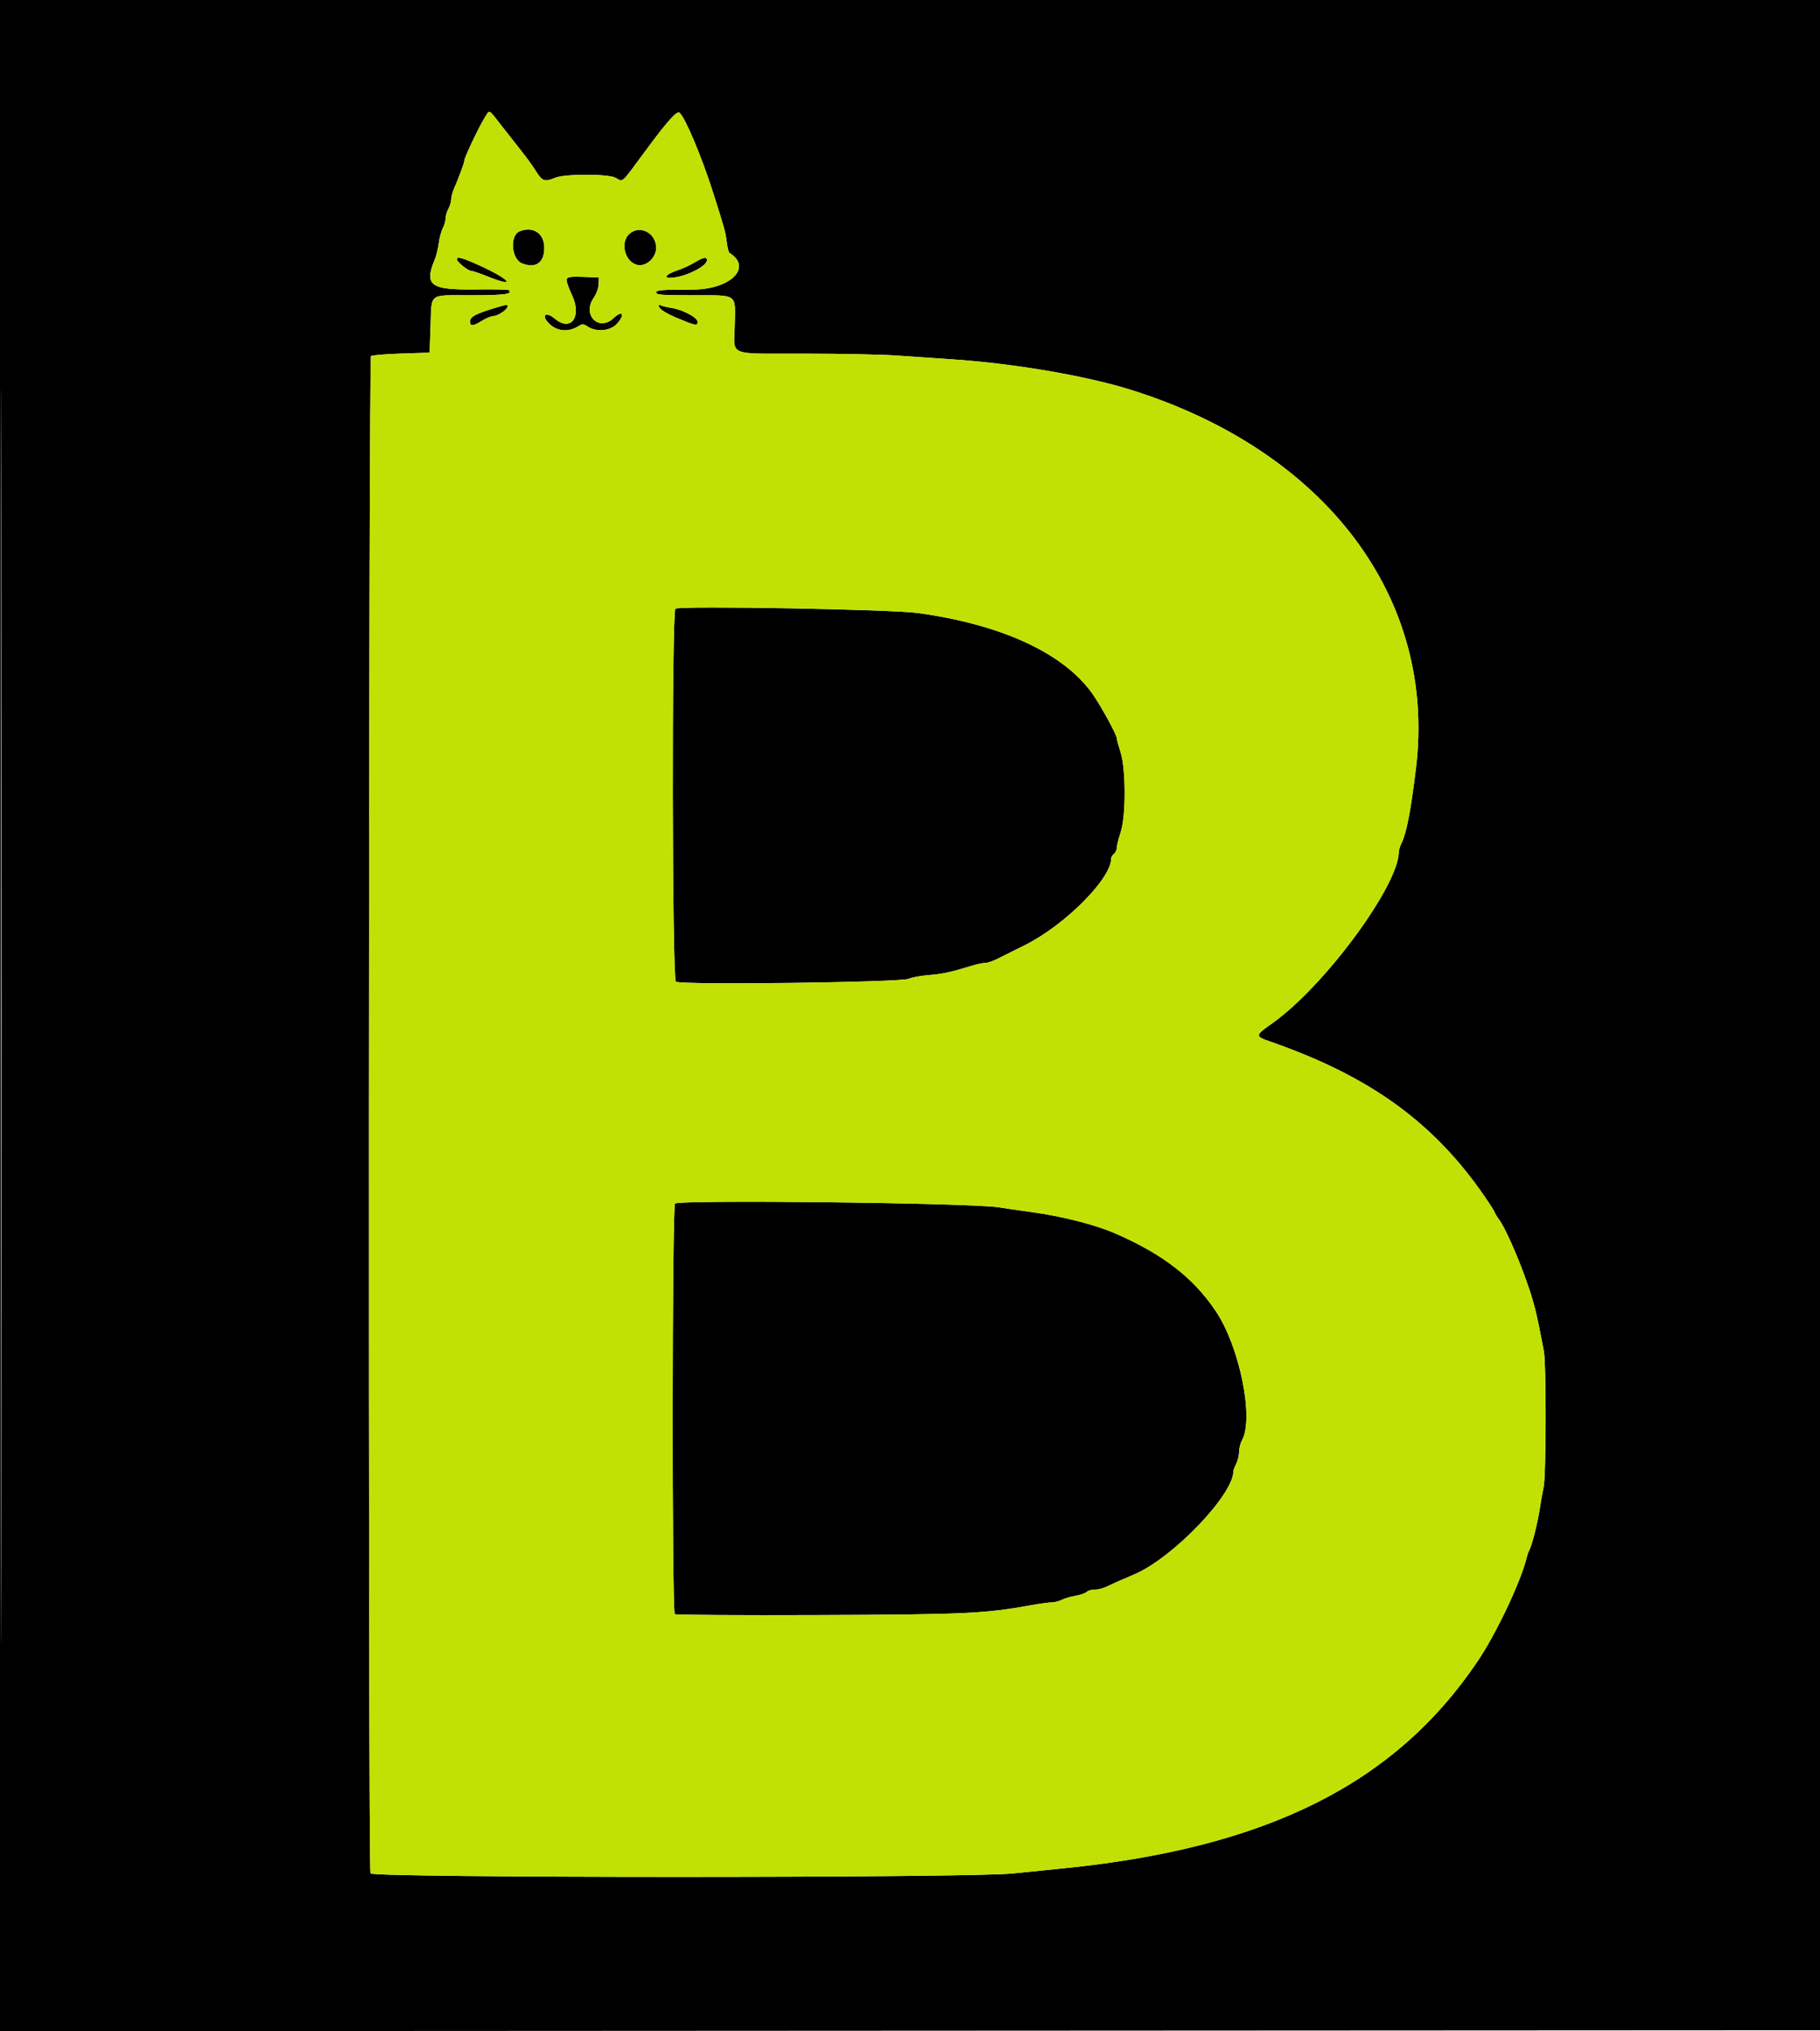 <svg xmlns="http://www.w3.org/2000/svg" width="968" height="1080" viewBox="0 0 968 1080" version="1.1"><path d="M 0 540.001 L 0 1080.002 484.250 1079.751 L 968.500 1079.500 968.751 539.750 L 969.002 0 484.501 0 L 0 0 0 540.001 M 0.496 540.500 C 0.496 837.500, 0.610 958.851, 0.750 810.168 C 0.890 661.485, 0.890 418.485, 0.750 270.168 C 0.610 121.851, 0.496 243.500, 0.496 540.500 M 257.690 62.750 C 254.666 67.606, 247 83.769, 247 85.289 C 247 86.407, 244.245 93.900, 241.351 100.651 C 240.608 102.384, 239.984 104.859, 239.965 106.151 C 239.945 107.443, 239.286 109.625, 238.500 111 C 237.714 112.375, 237.052 114.625, 237.029 116 C 237.006 117.375, 236.327 119.766, 235.520 121.314 C 234.712 122.862, 233.744 126.462, 233.367 129.314 C 232.990 132.166, 232.079 135.948, 231.341 137.718 C 225.491 151.755, 228.740 154.218, 252.689 153.903 C 262.214 153.777, 270.276 153.943, 270.604 154.271 C 272.759 156.426, 268.528 157, 250.500 157 C 227.524 157, 229.647 155.370, 229 173.500 L 228.500 187.500 213.330 188 C 204.987 188.275, 197.787 188.875, 197.330 189.333 C 196.035 190.633, 195.763 993.688, 197.057 996.106 C 198.372 998.563, 514.760 998.604, 538.500 996.150 C 545.100 995.468, 557.025 994.261, 565 993.468 C 673.624 982.666, 741.994 948.531, 786.008 883.129 C 795.805 868.570, 808.714 841.325, 811.953 828.368 C 812.384 826.645, 813.051 824.727, 813.436 824.104 C 814.678 822.093, 817.818 809.695, 818.906 802.500 C 819.488 798.650, 820.442 793.250, 821.026 790.500 C 822.351 784.262, 822.435 725.427, 821.129 718.500 C 816.960 696.383, 815.829 691.979, 810.731 678 C 806.183 665.531, 800.163 652.270, 797.296 648.406 C 796.033 646.704, 795 645.013, 795 644.648 C 795 644.284, 792.537 640.410, 789.528 636.040 C 762.447 596.723, 728.642 572.309, 675.750 553.871 C 667.321 550.933, 667.345 550.695, 676.766 544.022 C 704.477 524.393, 744 470.776, 744 452.812 C 744 451.904, 744.636 449.888, 745.413 448.331 C 748.061 443.023, 750.320 431.323, 753.101 408.500 C 764.110 318.167, 705.414 240.067, 602 207.445 C 577.760 199.799, 538.688 193.140, 505.500 190.999 C 496.700 190.431, 483.650 189.541, 476.500 189.020 C 469.350 188.500, 447.439 188.058, 427.809 188.037 C 386.200 187.994, 390.431 189.730, 390.790 172.851 C 391.152 155.857, 392.765 157, 368.429 157 C 351.825 157, 349 156.782, 349 155.500 C 349 154.219, 351.812 153.998, 368.250 153.985 C 388.514 153.969, 400.434 142.184, 387.974 134.484 C 387.541 134.217, 386.892 131.636, 386.531 128.749 C 385.840 123.218, 385.478 121.908, 379.134 102 C 373.148 83.214, 364.373 62.385, 361.409 59.925 C 360.044 58.791, 355.190 64.148, 344.498 78.588 C 329.529 98.804, 331.713 96.774, 327.364 94.506 C 323.327 92.400, 300.381 92.396, 295.346 94.500 C 289.743 96.841, 288.433 96.420, 285.219 91.250 C 283.595 88.638, 280.069 83.743, 277.383 80.373 C 274.697 77.003, 269.836 70.816, 266.579 66.623 C 259.630 57.675, 260.590 58.094, 257.690 62.750 M 276.393 122.978 C 270.972 125.169, 271.958 137.893, 277.718 140.083 C 285.014 142.857, 289.500 139.706, 289.500 131.808 C 289.500 124.101, 283.544 120.088, 276.393 122.978 M 334.646 124.452 C 329.168 129.529, 333.120 141, 340.346 141 C 344.715 141, 349 136.451, 349 131.812 C 349 123.798, 340.213 119.293, 334.646 124.452 M 243 137.911 C 243 139.214, 248.896 144, 250.501 144 C 251.242 144, 255.288 145.377, 259.492 147.060 C 275.475 153.460, 271.159 148.372, 254.140 140.750 C 245.639 136.943, 243 136.271, 243 137.911 M 369.500 139.527 C 367.300 140.883, 363.397 142.694, 360.827 143.551 C 353.480 146.002, 352.157 148.441, 358.659 147.547 C 366.157 146.516, 376 141.311, 376 138.378 C 376 136.381, 374.045 136.727, 369.500 139.527 M 301.402 148.394 C 301.091 149.206, 302.315 152.937, 304.123 156.685 C 309.682 168.212, 303.752 176.711, 295.182 169.500 C 290.282 165.376, 287.569 167.569, 292.040 172.040 C 296.248 176.248, 302.393 176.771, 307.750 173.379 C 309.731 172.125, 310.314 172.159, 312.618 173.669 C 317.261 176.711, 324.723 175.993, 328.134 172.177 C 332.642 167.131, 331.113 164.667, 326.287 169.200 C 318.541 176.477, 309.572 167.509, 315.651 158.563 C 317.200 156.284, 318.343 153.173, 318.401 151.081 L 318.500 147.500 310.234 147.209 C 303.678 146.979, 301.851 147.224, 301.402 148.394 M 264 163.519 C 252.861 166.837, 250 168.378, 250 171.059 C 250 173.615, 251.641 173.467, 256.500 170.474 C 258.700 169.119, 261.452 168.008, 262.615 168.005 C 264.872 168, 270 164.473, 270 162.927 C 270 161.798, 269.669 161.831, 264 163.519 M 350.833 163.689 C 351.420 164.784, 355.184 167.047, 359.200 168.718 C 370.333 173.351, 371 173.486, 371 171.097 C 371 168.800, 363.088 164.619, 357 163.699 C 355.075 163.408, 352.660 162.839, 351.634 162.433 C 350.017 161.795, 349.910 161.964, 350.833 163.689 M 359.250 323.622 C 357.215 324.509, 357.442 520.292, 359.480 521.984 C 361.717 523.840, 479.321 522.369, 483.336 520.434 C 484.895 519.683, 489.620 518.806, 493.836 518.486 C 501.020 517.941, 505.914 516.878, 517.134 513.426 C 519.683 512.642, 522.744 512, 523.936 512 C 525.128 512, 527.768 511.170, 529.802 510.156 C 531.836 509.142, 538.675 505.740, 545 502.595 C 566.351 491.980, 591 467.275, 591 456.491 C 591 455.805, 591.675 454.685, 592.500 454 C 593.325 453.315, 594.011 451.798, 594.025 450.628 C 594.038 449.457, 594.938 445.843, 596.025 442.595 C 598.900 434, 598.885 409.031, 596 400 C 594.900 396.557, 594 393.234, 594 392.617 C 594 390.775, 585.818 375.758, 581.221 369.163 C 566.083 347.447, 532.855 332.034, 488 325.923 C 473.797 323.988, 362.959 322.007, 359.250 323.622 M 359.035 639.944 C 357.439 640.968, 357.300 856.619, 358.894 858.269 C 359.303 858.691, 393.581 858.909, 435.069 858.752 C 513.635 858.456, 523.716 857.987, 548.632 853.473 C 553.104 852.663, 557.964 852, 559.431 852 C 560.899 852, 563.314 851.378, 564.800 850.618 C 566.285 849.858, 569.525 848.909, 572 848.509 C 574.475 848.109, 577.212 847.155, 578.082 846.388 C 578.952 845.622, 580.820 845.090, 582.234 845.207 C 583.648 845.324, 586.424 844.651, 588.402 843.710 C 592.507 841.759, 596.412 840.028, 603.342 837.086 C 623.687 828.451, 656 794.825, 656 782.289 C 656 781.706, 656.672 779.940, 657.494 778.364 C 658.315 776.789, 659.006 773.925, 659.029 772 C 659.052 770.075, 659.714 767.375, 660.500 766 C 667.124 754.413, 659.373 716.042, 646.572 697.049 C 634.645 679.352, 618.623 666.949, 593.500 655.964 C 582.698 651.241, 565.353 646.781, 549 644.523 C 542.675 643.649, 534.575 642.481, 531 641.926 C 515.784 639.566, 362.380 637.798, 359.035 639.944" stroke="none" fill="#000000" fill-rule="evenodd"/><path d="M 257.690 62.750 C 254.666 67.606, 247 83.769, 247 85.289 C 247 86.407, 244.245 93.900, 241.351 100.651 C 240.608 102.384, 239.984 104.859, 239.965 106.151 C 239.945 107.443, 239.286 109.625, 238.500 111 C 237.714 112.375, 237.052 114.625, 237.029 116 C 237.006 117.375, 236.327 119.766, 235.520 121.314 C 234.712 122.862, 233.744 126.462, 233.367 129.314 C 232.990 132.166, 232.079 135.948, 231.341 137.718 C 225.491 151.755, 228.740 154.218, 252.689 153.903 C 262.214 153.777, 270.276 153.943, 270.604 154.271 C 272.759 156.426, 268.528 157, 250.500 157 C 227.524 157, 229.647 155.370, 229 173.500 L 228.500 187.500 213.330 188 C 204.987 188.275, 197.787 188.875, 197.330 189.333 C 196.035 190.633, 195.763 993.688, 197.057 996.106 C 198.372 998.563, 514.760 998.604, 538.500 996.150 C 545.100 995.468, 557.025 994.261, 565 993.468 C 673.624 982.666, 741.994 948.531, 786.008 883.129 C 795.805 868.570, 808.714 841.325, 811.953 828.368 C 812.384 826.645, 813.051 824.727, 813.436 824.104 C 814.678 822.093, 817.818 809.695, 818.906 802.500 C 819.488 798.650, 820.442 793.250, 821.026 790.500 C 822.351 784.262, 822.435 725.427, 821.129 718.500 C 816.960 696.383, 815.829 691.979, 810.731 678 C 806.183 665.531, 800.163 652.270, 797.296 648.406 C 796.033 646.704, 795 645.013, 795 644.648 C 795 644.284, 792.537 640.410, 789.528 636.040 C 762.447 596.723, 728.642 572.309, 675.750 553.871 C 667.321 550.933, 667.345 550.695, 676.766 544.022 C 704.477 524.393, 744 470.776, 744 452.812 C 744 451.904, 744.636 449.888, 745.413 448.331 C 748.061 443.023, 750.320 431.323, 753.101 408.500 C 764.110 318.167, 705.414 240.067, 602 207.445 C 577.760 199.799, 538.688 193.140, 505.500 190.999 C 496.700 190.431, 483.650 189.541, 476.500 189.020 C 469.350 188.500, 447.439 188.058, 427.809 188.037 C 386.200 187.994, 390.431 189.730, 390.790 172.851 C 391.152 155.857, 392.765 157, 368.429 157 C 351.825 157, 349 156.782, 349 155.500 C 349 154.219, 351.812 153.998, 368.250 153.985 C 388.514 153.969, 400.434 142.184, 387.974 134.484 C 387.541 134.217, 386.892 131.636, 386.531 128.749 C 385.840 123.218, 385.478 121.908, 379.134 102 C 373.148 83.214, 364.373 62.385, 361.409 59.925 C 360.044 58.791, 355.190 64.148, 344.498 78.588 C 329.529 98.804, 331.713 96.774, 327.364 94.506 C 323.327 92.400, 300.381 92.396, 295.346 94.500 C 289.743 96.841, 288.433 96.420, 285.219 91.250 C 283.595 88.638, 280.069 83.743, 277.383 80.373 C 274.697 77.003, 269.836 70.816, 266.579 66.623 C 259.630 57.675, 260.590 58.094, 257.690 62.750 M 276.393 122.978 C 270.972 125.169, 271.958 137.893, 277.718 140.083 C 285.014 142.857, 289.500 139.706, 289.500 131.808 C 289.500 124.101, 283.544 120.088, 276.393 122.978 M 334.646 124.452 C 329.168 129.529, 333.120 141, 340.346 141 C 344.715 141, 349 136.451, 349 131.812 C 349 123.798, 340.213 119.293, 334.646 124.452 M 243 137.911 C 243 139.214, 248.896 144, 250.501 144 C 251.242 144, 255.288 145.377, 259.492 147.060 C 275.475 153.460, 271.159 148.372, 254.140 140.750 C 245.639 136.943, 243 136.271, 243 137.911 M 369.500 139.527 C 367.300 140.883, 363.397 142.694, 360.827 143.551 C 353.480 146.002, 352.157 148.441, 358.659 147.547 C 366.157 146.516, 376 141.311, 376 138.378 C 376 136.381, 374.045 136.727, 369.500 139.527 M 301.402 148.394 C 301.091 149.206, 302.315 152.937, 304.123 156.685 C 309.682 168.212, 303.752 176.711, 295.182 169.500 C 290.282 165.376, 287.569 167.569, 292.040 172.040 C 296.248 176.248, 302.393 176.771, 307.750 173.379 C 309.731 172.125, 310.314 172.159, 312.618 173.669 C 317.261 176.711, 324.723 175.993, 328.134 172.177 C 332.642 167.131, 331.113 164.667, 326.287 169.200 C 318.541 176.477, 309.572 167.509, 315.651 158.563 C 317.200 156.284, 318.343 153.173, 318.401 151.081 L 318.500 147.500 310.234 147.209 C 303.678 146.979, 301.851 147.224, 301.402 148.394 M 264 163.519 C 252.861 166.837, 250 168.378, 250 171.059 C 250 173.615, 251.641 173.467, 256.500 170.474 C 258.700 169.119, 261.452 168.008, 262.615 168.005 C 264.872 168, 270 164.473, 270 162.927 C 270 161.798, 269.669 161.831, 264 163.519 M 350.833 163.689 C 351.420 164.784, 355.184 167.047, 359.200 168.718 C 370.333 173.351, 371 173.486, 371 171.097 C 371 168.800, 363.088 164.619, 357 163.699 C 355.075 163.408, 352.660 162.839, 351.634 162.433 C 350.017 161.795, 349.910 161.964, 350.833 163.689 M 359.250 323.622 C 357.215 324.509, 357.442 520.292, 359.480 521.984 C 361.717 523.840, 479.321 522.369, 483.336 520.434 C 484.895 519.683, 489.620 518.806, 493.836 518.486 C 501.020 517.941, 505.914 516.878, 517.134 513.426 C 519.683 512.642, 522.744 512, 523.936 512 C 525.128 512, 527.768 511.170, 529.802 510.156 C 531.836 509.142, 538.675 505.740, 545 502.595 C 566.351 491.980, 591 467.275, 591 456.491 C 591 455.805, 591.675 454.685, 592.500 454 C 593.325 453.315, 594.011 451.798, 594.025 450.628 C 594.038 449.457, 594.938 445.843, 596.025 442.595 C 598.900 434, 598.885 409.031, 596 400 C 594.900 396.557, 594 393.234, 594 392.617 C 594 390.775, 585.818 375.758, 581.221 369.163 C 566.083 347.447, 532.855 332.034, 488 325.923 C 473.797 323.988, 362.959 322.007, 359.250 323.622 M 359.035 639.944 C 357.439 640.968, 357.300 856.619, 358.894 858.269 C 359.303 858.691, 393.581 858.909, 435.069 858.752 C 513.635 858.456, 523.716 857.987, 548.632 853.473 C 553.104 852.663, 557.964 852, 559.431 852 C 560.899 852, 563.314 851.378, 564.800 850.618 C 566.285 849.858, 569.525 848.909, 572 848.509 C 574.475 848.109, 577.212 847.155, 578.082 846.388 C 578.952 845.622, 580.820 845.090, 582.234 845.207 C 583.648 845.324, 586.424 844.651, 588.402 843.710 C 592.507 841.759, 596.412 840.028, 603.342 837.086 C 623.687 828.451, 656 794.825, 656 782.289 C 656 781.706, 656.672 779.940, 657.494 778.364 C 658.315 776.789, 659.006 773.925, 659.029 772 C 659.052 770.075, 659.714 767.375, 660.500 766 C 667.124 754.413, 659.373 716.042, 646.572 697.049 C 634.645 679.352, 618.623 666.949, 593.500 655.964 C 582.698 651.241, 565.353 646.781, 549 644.523 C 542.675 643.649, 534.575 642.481, 531 641.926 C 515.784 639.566, 362.380 637.798, 359.035 639.944" stroke="none" fill="#c1e104" fill-rule="evenodd"/></svg>